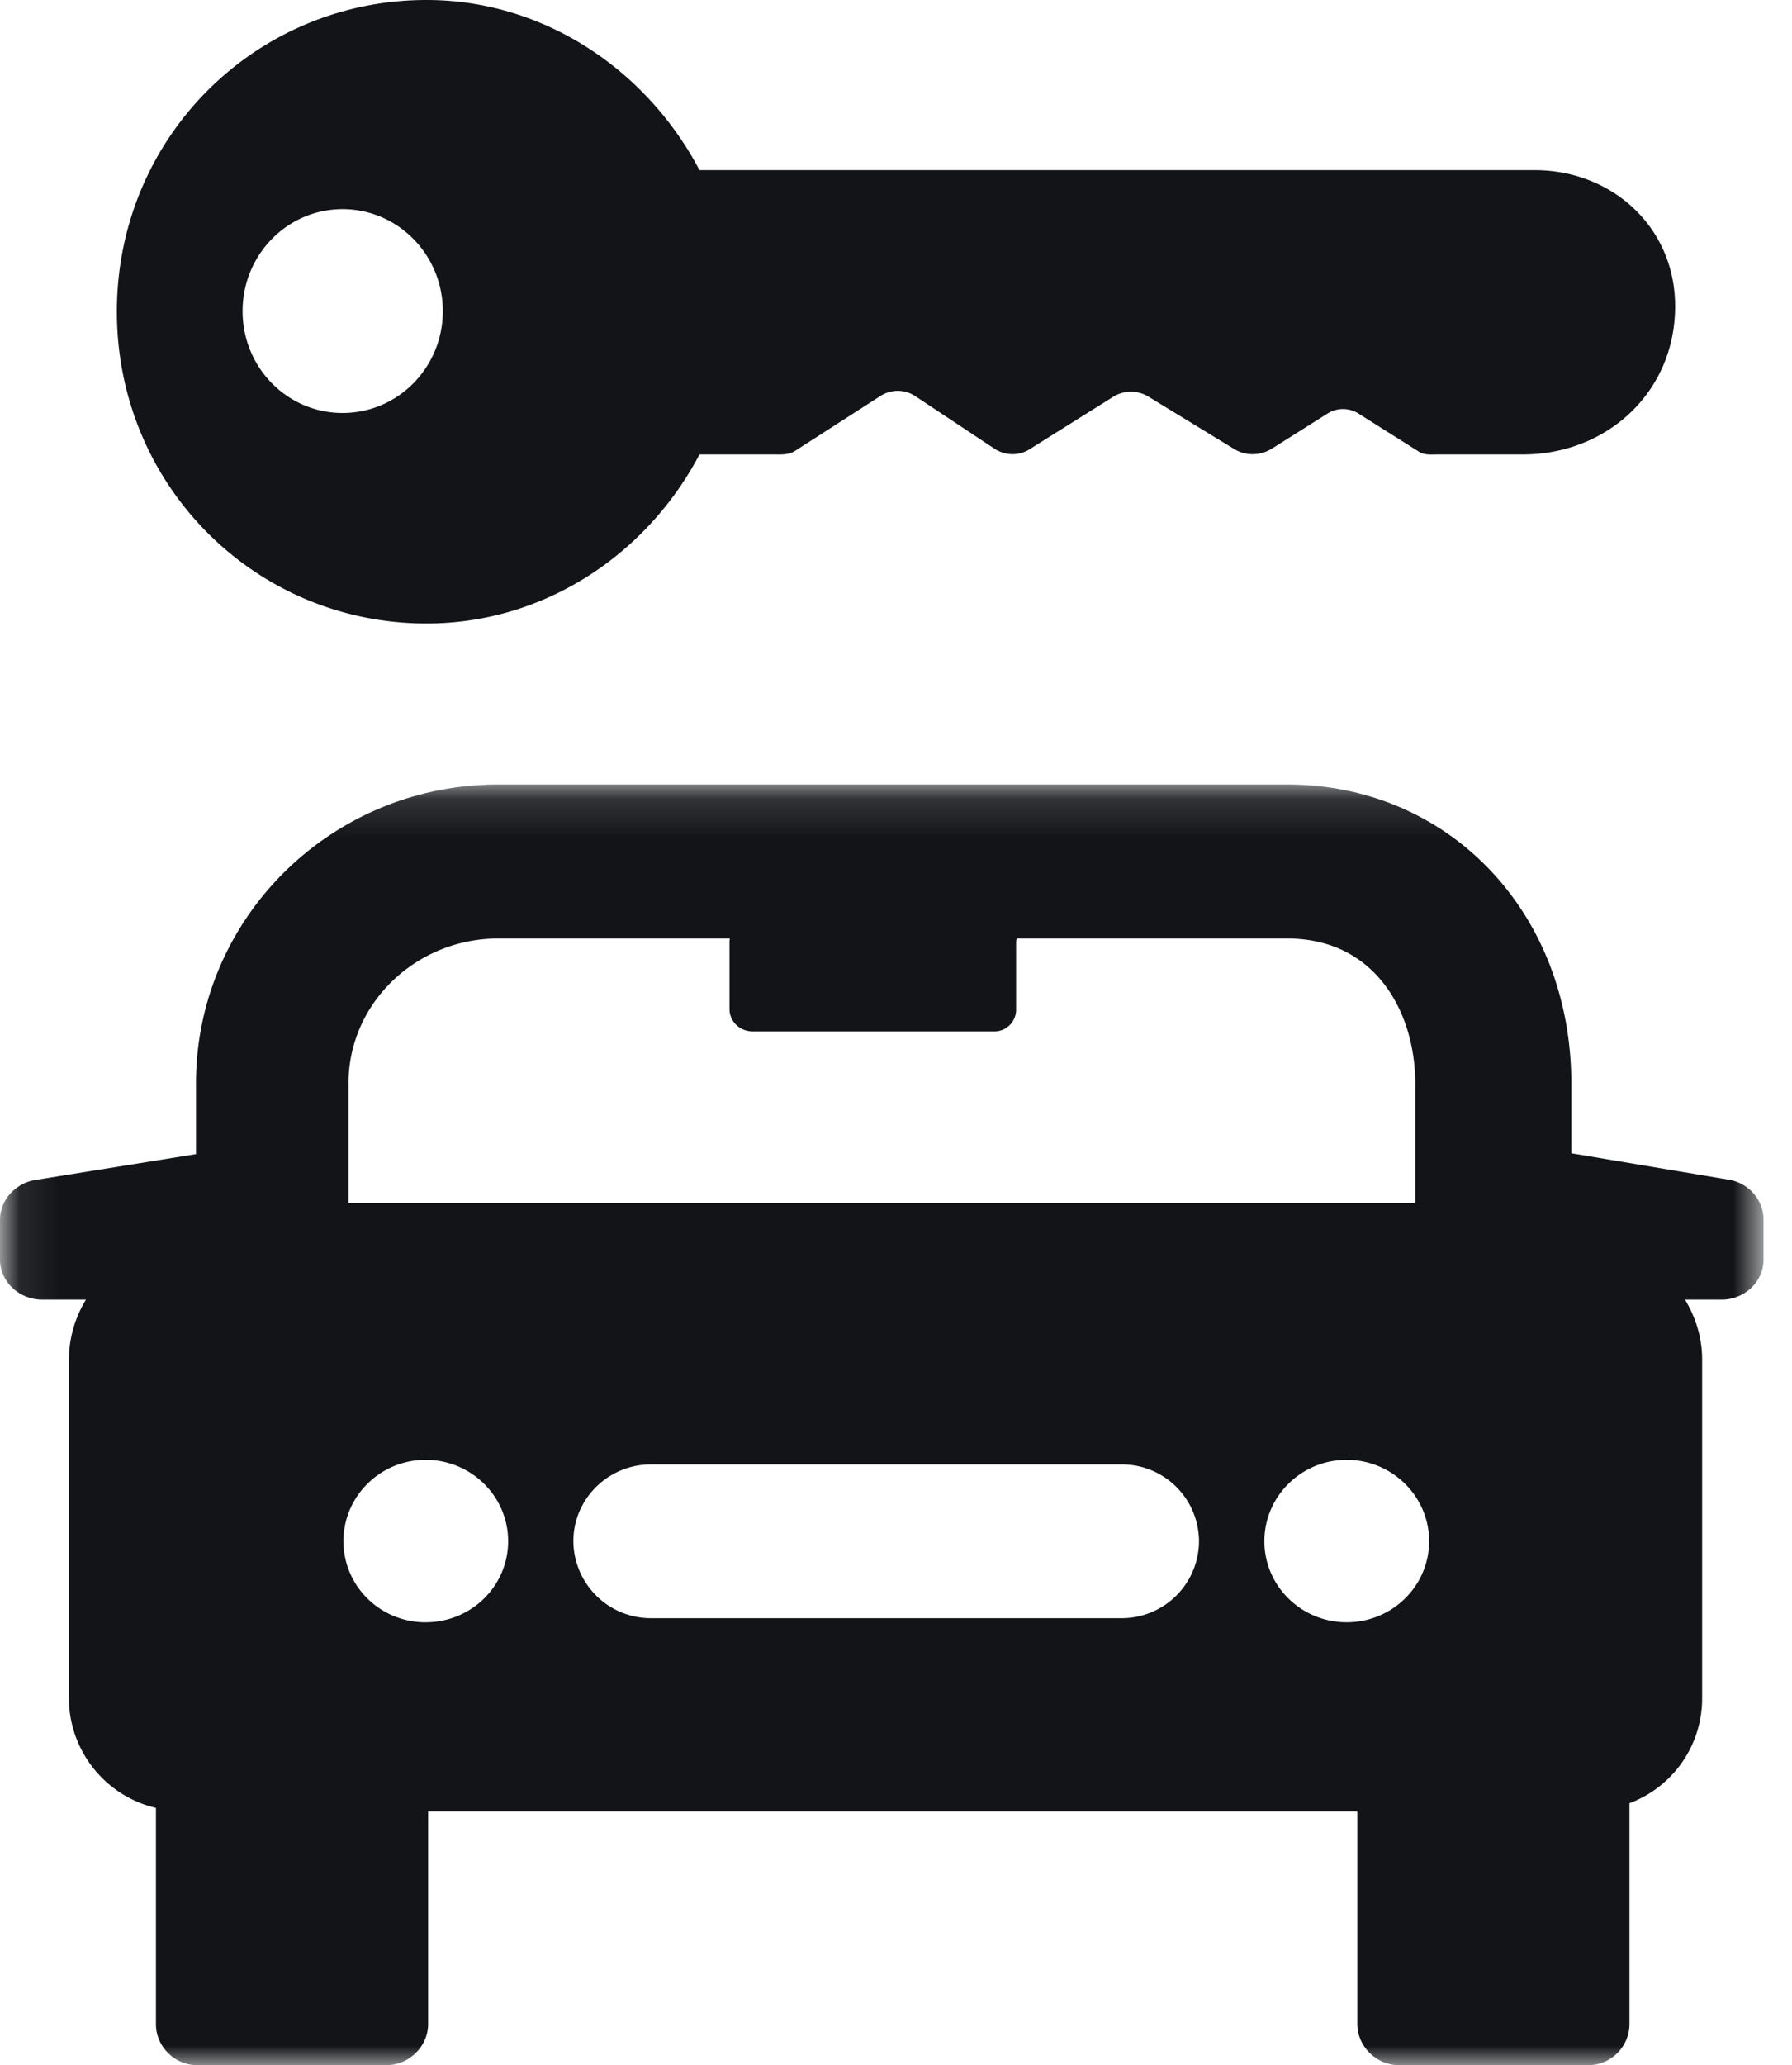 <svg 
  width='46' 
  height='53' 
  xmlns='http://www.w3.org/2000/svg' 
  xmlns:xlink='http://www.w3.org/1999/xlink'
>
  <defs>
    <path id='a' d='M.086.132v32.865H45.27V.132z'/>
  </defs>
  <g fill='none' fill-rule='evenodd'>
    <g transform='translate(0 20)'>
      <mask id='b' fill='#fff'><use xlink:href='#a'/></mask>
      <path d='m44.383 10.275-4.048-.68V7.802c0-4.378-3.134-7.67-7.296-7.67H12.791c-4.295 0-7.76 3.437-7.76 7.67v1.815L.91 10.28c-.512.083-.91.514-.91 1.024v1.019c0 .575.5 1.028 1.084 1.028h1.123a2.98 2.98 0 0 0-.439 1.539v8.682a2.9 2.9 0 0 0 2.235 2.822v5.551c0 .57.478 1.051 1.057 1.051h4.856c.585 0 1.074-.481 1.074-1.057v-5.455h23.852v5.455c0 .576.489 1.057 1.072 1.057h4.858c.585 0 1.056-.481 1.056-1.057v-5.666a2.868 2.868 0 0 0 1.865-2.7v-8.689c0-.558-.164-1.074-.439-1.533h.938c.583 0 1.078-.453 1.078-1.028V11.3c0-.505-.381-.941-.887-1.025ZM8.946 7.802c0-2.07 1.746-3.719 3.845-3.719h5.947c-.006 0-.012.044-.012.084v1.725c0 .327.27.577.601.577h6.183a.56.56 0 0 0 .573-.577V4.167c0-.04.022-.084.016-.084h6.94c2.28 0 3.29 1.91 3.29 3.719v3.071H8.947V7.802Zm1.982 13.83c-1.169 0-2.112-.93-2.112-2.082 0-1.15.943-2.087 2.112-2.087 1.167 0 2.116.937 2.116 2.087 0 1.152-.949 2.081-2.116 2.081Zm17.86-.106H16.712a1.99 1.99 0 0 1-1.994-1.976c0-1.085.893-1.97 1.994-1.97h12.078a1.98 1.98 0 0 1 1.988 1.97 1.984 1.984 0 0 1-1.988 1.976Zm3.668-1.976c0-1.15.949-2.087 2.112-2.087 1.167 0 2.117.937 2.117 2.087 0 1.152-.95 2.081-2.117 2.081-1.163 0-2.112-.93-2.112-2.08Z' fill='rgba(18, 20, 23, 1)' mask='url(#b)'/>
    </g>
    <path d='M10.948 16c3.03 0 5.665-1.782 7.007-4.338h1.885c.206 0 .402.017.576-.096l2.197-1.412a.814.814 0 0 1 .89.017l2.035 1.35c.27.17.61.182.885.011l2.142-1.343a.858.858 0 0 1 .922-.006l2.192 1.338c.297.182.66.176.957 0l1.454-.917a.74.74 0 0 1 .795.017l1.526.962c.146.102.325.079.504.079h2.175c2.159 0 3.91-1.599 3.91-3.802 0-2.027-1.616-3.494-3.608-3.494H17.955C16.613 1.81 13.979 0 10.948 0 6.562 0 3 3.528 3 7.997 3 12.465 6.558 16 10.948 16ZM8.794 5.367c1.42 0 2.573 1.173 2.573 2.618 0 1.446-1.152 2.613-2.573 2.613-1.42 0-2.567-1.167-2.567-2.613 0-1.445 1.147-2.618 2.567-2.618Z' fill='rgba(18, 20, 23, 1)'/>
  </g>
</svg>